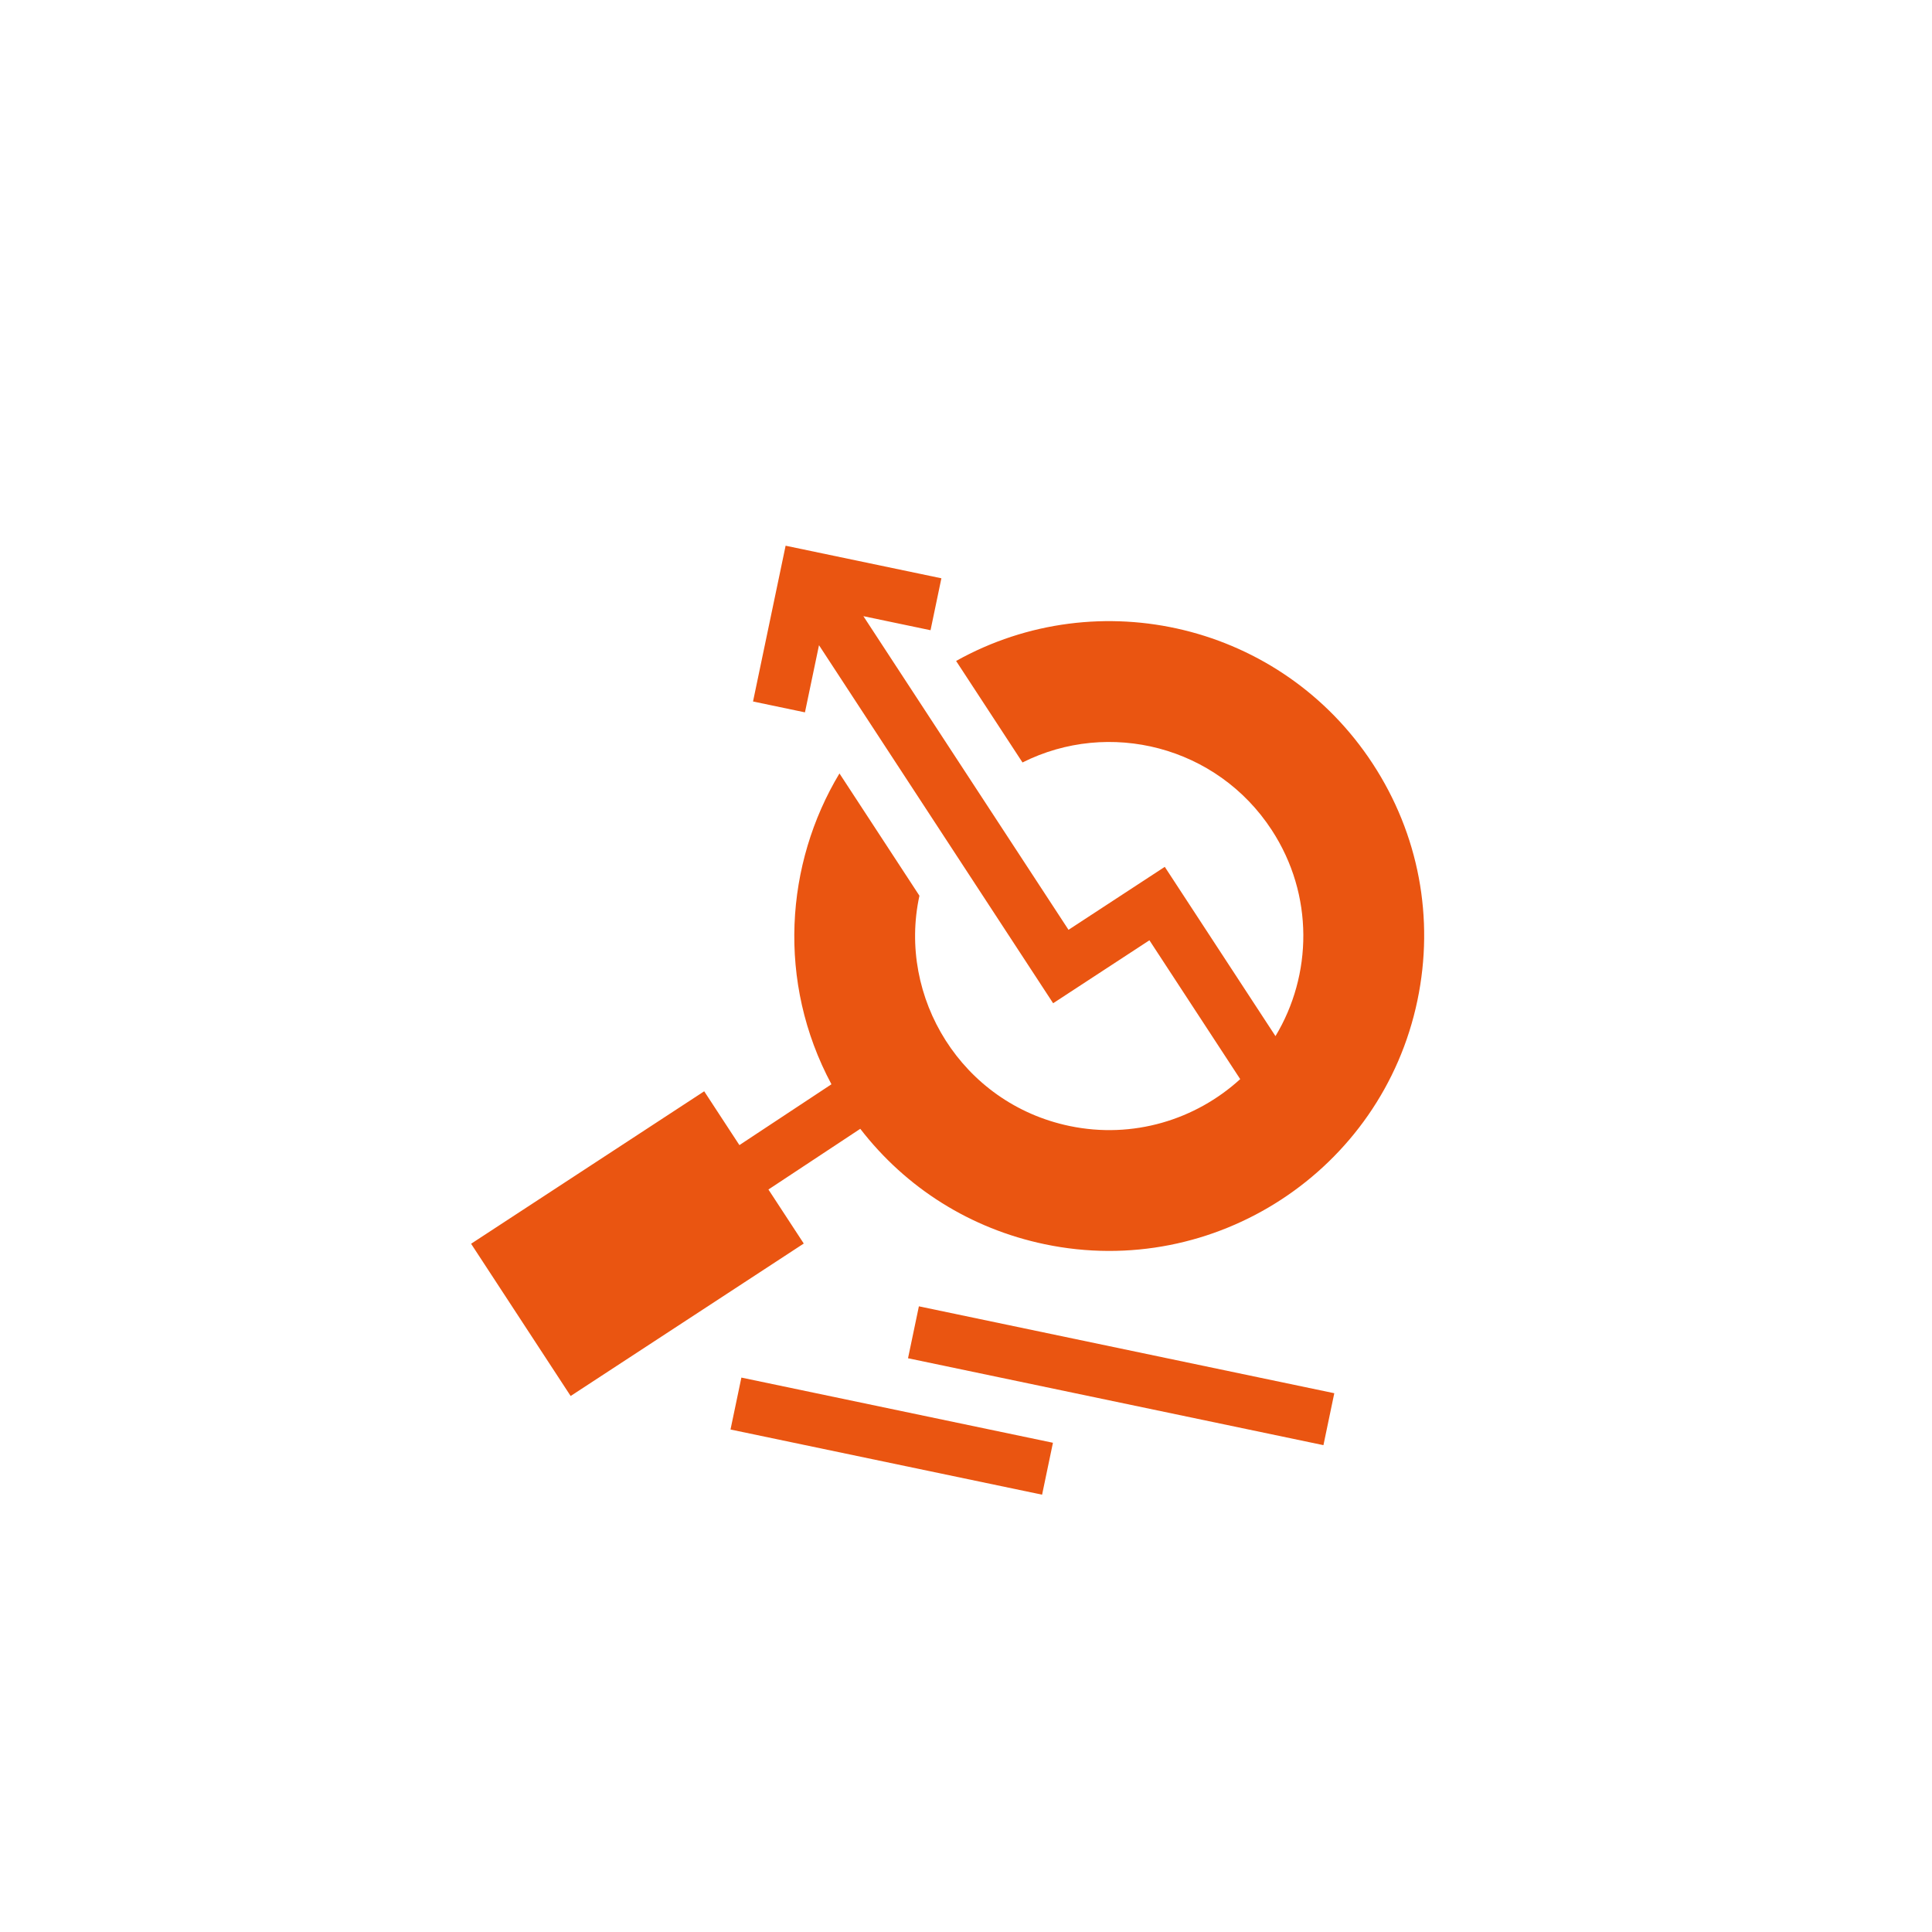 <svg width="115" height="115" viewBox="0 0 115 115" fill="none" xmlns="http://www.w3.org/2000/svg">
    <g filter="url(#filter0_dd_30_3709)">
        <rect x="26.383" width="80" height="80" rx="12" transform="rotate(11.816 26.383 0)" fill="white"/>
        <g clip-path="url(#clip0_30_3709)">
            <path d="M41.917 50.958L44.012 54.161L49.491 50.54C46.228 44.449 46.735 37.411 49.968 32.038L54.728 39.317C53.411 45.358 57.232 51.678 63.661 53.023C67.435 53.812 71.171 52.654 73.822 50.233L68.418 41.969L62.687 45.717L48.75 24.405L47.914 28.402L44.823 27.755L46.763 18.483L56.035 20.422L55.389 23.513L51.392 22.677L63.602 41.346L69.332 37.598L75.921 47.674C78.105 44.053 78.235 39.285 75.692 35.396C72.434 30.415 66.018 28.797 60.863 31.385L56.911 25.342C65.419 20.591 76.282 23.16 81.71 31.46C84.45 35.65 85.394 40.655 84.369 45.555C82.253 55.67 72.303 62.177 62.188 60.061C57.778 59.139 53.93 56.72 51.207 53.191L45.74 56.804L47.843 60.02L33.967 69.095L28.041 60.033L41.917 50.958Z" fill="#EA5511"/>
            <path d="M54.696 63.757L79.422 68.93L78.776 72.021L54.049 66.848L54.696 63.757ZM44.13 67.999L62.675 71.879L62.029 74.969L43.483 71.09L44.13 67.999Z" fill="#EA5511"/>
        </g>
    </g>

    <defs>
        <filter id="filter0_dd_30_3709" x="-1.999" y="-2" width="118.686" height="118.686" filterUnits="userSpaceOnUse" color-interpolation-filters="sRGB">
        <feFlood flood-opacity="0" result="BackgroundImageFix"/>
        <feColorMatrix in="SourceAlpha" type="matrix" values="0 0 0 0 0 0 0 0 0 0 0 0 0 0 0 0 0 0 127 0" result="hardAlpha"/>
        <feMorphology radius="2" operator="erode" in="SourceAlpha" result="effect1_dropShadow_30_3709"/>
        <feOffset dy="4"/>
        <feGaussianBlur stdDeviation="3"/>
        <feColorMatrix type="matrix" values="0 0 0 0 0 0 0 0 0 0 0 0 0 0 0 0 0 0 0.05 0"/>
        <feBlend mode="normal" in2="BackgroundImageFix" result="effect1_dropShadow_30_3709"/>
        <feColorMatrix in="SourceAlpha" type="matrix" values="0 0 0 0 0 0 0 0 0 0 0 0 0 0 0 0 0 0 127 0" result="hardAlpha"/>
        <feMorphology radius="3" operator="erode" in="SourceAlpha" result="effect2_dropShadow_30_3709"/>
        <feOffset dy="10"/>
        <feGaussianBlur stdDeviation="7.5"/>
        <feColorMatrix type="matrix" values="0 0 0 0 0 0 0 0 0 0 0 0 0 0 0 0 0 0 0.1 0"/>
        <feBlend mode="normal" in2="effect1_dropShadow_30_3709" result="effect2_dropShadow_30_3709"/>
        <feBlend mode="normal" in="SourceGraphic" in2="effect2_dropShadow_30_3709" result="shape"/>
        </filter>
        <clipPath id="clip0_30_3709">
            <rect width="52.17" height="52.17" fill="white" transform="translate(37.154 16.47) rotate(11.816)"/>
        </clipPath>
    </defs>
</svg>
